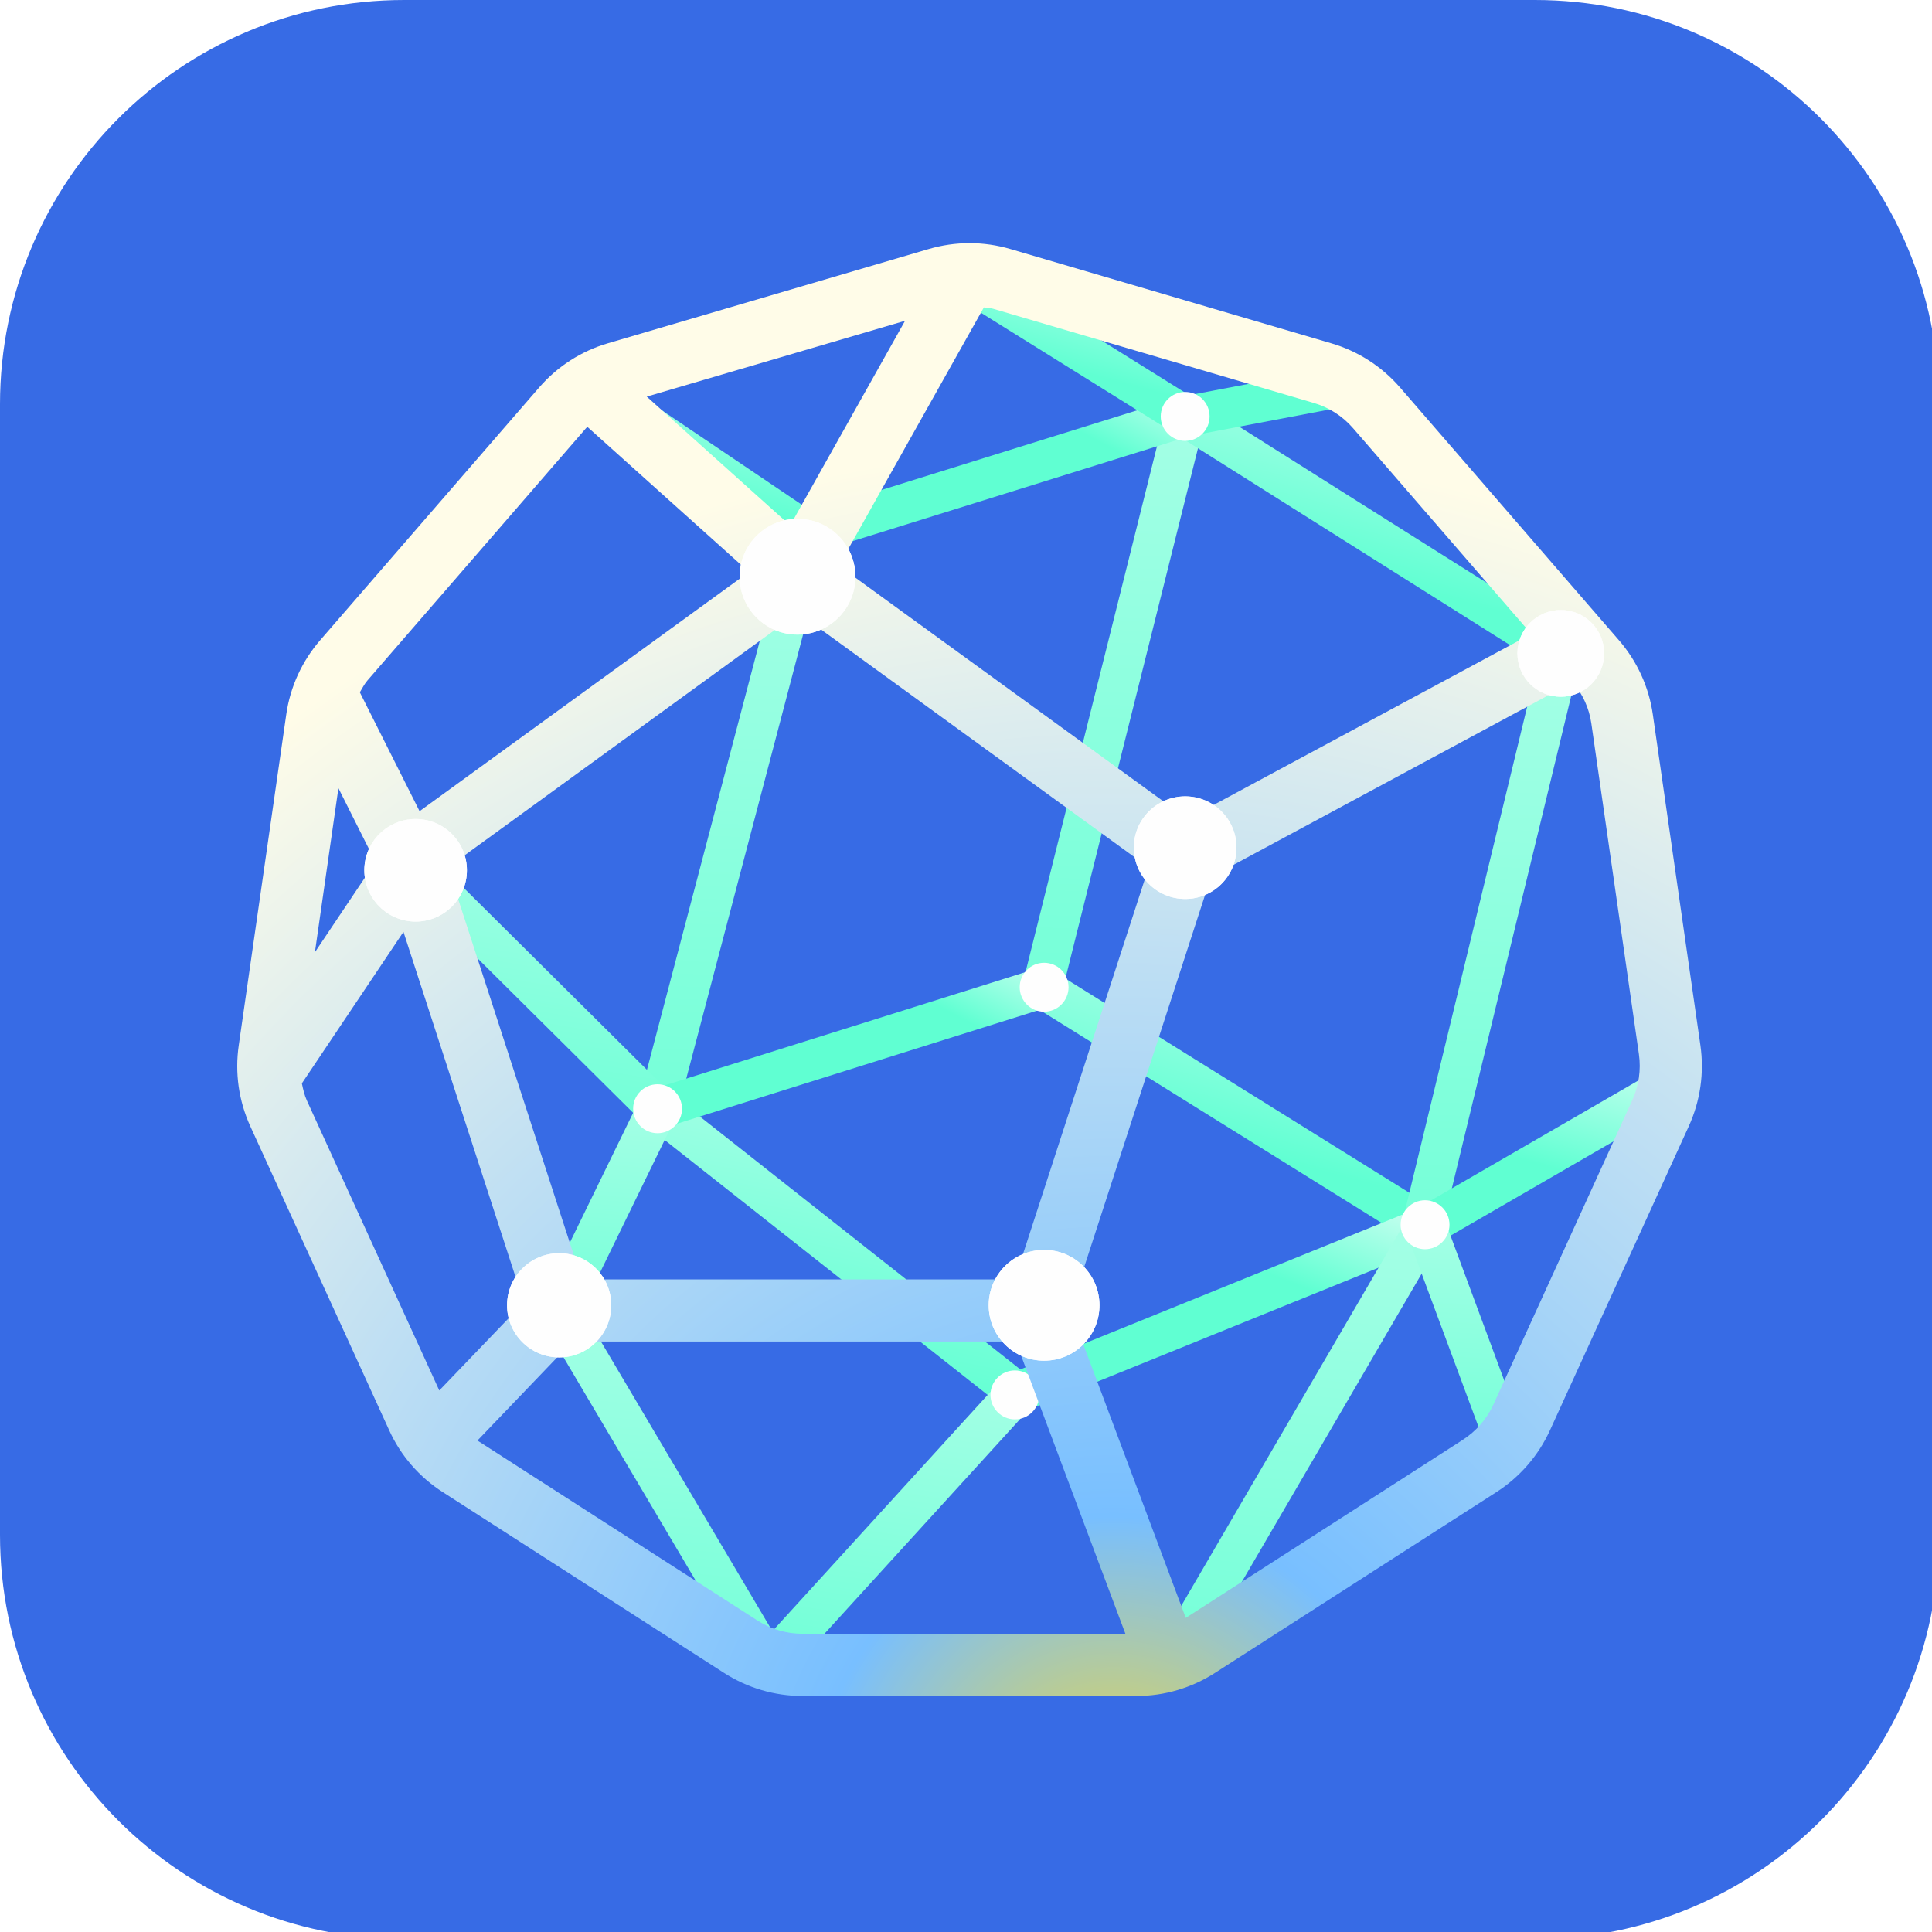 <?xml version="1.0" encoding="UTF-8"?>
<svg width="24px" height="24px" viewBox="0 0 24 24" version="1.1" xmlns="http://www.w3.org/2000/svg" xmlns:xlink="http://www.w3.org/1999/xlink">
    <title>System/app_icon</title>
    <defs>
        <linearGradient x1="156.457%" y1="-106.521%" x2="100%" y2="111.288%" id="linearGradient-1">
            <stop stop-color="#FFFFFF" offset="0%"></stop>
            <stop stop-color="#60FFD2" offset="100%"></stop>
        </linearGradient>
        <linearGradient x1="57.369%" y1="-201.215%" x2="53.461%" y2="148.366%" id="linearGradient-2">
            <stop stop-color="#FFFFFF" offset="0%"></stop>
            <stop stop-color="#60FFD2" offset="100%"></stop>
        </linearGradient>
        <linearGradient x1="156.457%" y1="25.228%" x2="100%" y2="59.7%" id="linearGradient-3">
            <stop stop-color="#FFFFFF" offset="0%"></stop>
            <stop stop-color="#60FFD2" offset="100%"></stop>
        </linearGradient>
        <linearGradient x1="156.457%" y1="-197.758%" x2="100%" y2="147.013%" id="linearGradient-4">
            <stop stop-color="#FFFFFF" offset="0%"></stop>
            <stop stop-color="#60FFD2" offset="100%"></stop>
        </linearGradient>
        <linearGradient x1="75.335%" y1="-201.215%" x2="61.899%" y2="148.366%" id="linearGradient-5">
            <stop stop-color="#FFFFFF" offset="0%"></stop>
            <stop stop-color="#60FFD2" offset="100%"></stop>
        </linearGradient>
        <linearGradient x1="156.457%" y1="-47.483%" x2="100%" y2="88.171%" id="linearGradient-6">
            <stop stop-color="#FFFFFF" offset="0%"></stop>
            <stop stop-color="#60FFD2" offset="100%"></stop>
        </linearGradient>
        <linearGradient x1="156.457%" y1="8.711%" x2="100%" y2="66.167%" id="linearGradient-7">
            <stop stop-color="#FFFFFF" offset="0%"></stop>
            <stop stop-color="#60FFD2" offset="100%"></stop>
        </linearGradient>
        <linearGradient x1="56.652%" y1="-201.215%" x2="53.124%" y2="148.366%" id="linearGradient-8">
            <stop stop-color="#FFFFFF" offset="0%"></stop>
            <stop stop-color="#60FFD2" offset="100%"></stop>
        </linearGradient>
        <linearGradient x1="56.251%" y1="-201.215%" x2="52.936%" y2="148.366%" id="linearGradient-9">
            <stop stop-color="#FFFFFF" offset="0%"></stop>
            <stop stop-color="#60FFD2" offset="100%"></stop>
        </linearGradient>
        <linearGradient x1="87.306%" y1="-201.215%" x2="67.522%" y2="148.366%" id="linearGradient-10">
            <stop stop-color="#FFFFFF" offset="0%"></stop>
            <stop stop-color="#60FFD2" offset="100%"></stop>
        </linearGradient>
        <linearGradient x1="138.361%" y1="-201.215%" x2="91.501%" y2="148.366%" id="linearGradient-11">
            <stop stop-color="#FFFFFF" offset="0%"></stop>
            <stop stop-color="#60FFD2" offset="100%"></stop>
        </linearGradient>
        <linearGradient x1="86.244%" y1="-201.215%" x2="67.023%" y2="148.366%" id="linearGradient-12">
            <stop stop-color="#FFFFFF" offset="0%"></stop>
            <stop stop-color="#60FFD2" offset="100%"></stop>
        </linearGradient>
        <linearGradient x1="156.457%" y1="25.592%" x2="100%" y2="59.557%" id="linearGradient-13">
            <stop stop-color="#FFFFFF" offset="0%"></stop>
            <stop stop-color="#60FFD2" offset="100%"></stop>
        </linearGradient>
        <linearGradient x1="156.457%" y1="-49.907%" x2="100%" y2="89.12%" id="linearGradient-14">
            <stop stop-color="#FFFFFF" offset="0%"></stop>
            <stop stop-color="#60FFD2" offset="100%"></stop>
        </linearGradient>
        <linearGradient x1="156.457%" y1="-34.088%" x2="100%" y2="82.926%" id="linearGradient-15">
            <stop stop-color="#FFFFFF" offset="0%"></stop>
            <stop stop-color="#60FFD2" offset="100%"></stop>
        </linearGradient>
        <linearGradient x1="64.622%" y1="-201.215%" x2="56.868%" y2="148.366%" id="linearGradient-16">
            <stop stop-color="#FFFFFF" offset="0%"></stop>
            <stop stop-color="#60FFD2" offset="100%"></stop>
        </linearGradient>
        <linearGradient x1="156.457%" y1="-64.244%" x2="100%" y2="94.734%" id="linearGradient-17">
            <stop stop-color="#FFFFFF" offset="0%"></stop>
            <stop stop-color="#60FFD2" offset="100%"></stop>
        </linearGradient>
        <linearGradient x1="156.457%" y1="-47.712%" x2="100%" y2="88.26%" id="linearGradient-18">
            <stop stop-color="#FFFFFF" offset="0%"></stop>
            <stop stop-color="#60FFD2" offset="100%"></stop>
        </linearGradient>
        <linearGradient x1="156.457%" y1="36.151%" x2="100%" y2="55.423%" id="linearGradient-19">
            <stop stop-color="#FFFFFF" offset="0%"></stop>
            <stop stop-color="#60FFD2" offset="100%"></stop>
        </linearGradient>
        <radialGradient cx="60.392%" cy="107.848%" fx="60.392%" fy="107.848%" r="93.718%" gradientTransform="translate(0.604,1.078),scale(0.992,1),rotate(-112.804),translate(-0.604,-1.078)" id="radialGradient-20">
            <stop stop-color="#44DE79" offset="0%"></stop>
            <stop stop-color="#EED63F" offset="0%"></stop>
            <stop stop-color="#78BFFF" offset="21.904%"></stop>
            <stop stop-color="#FFFCE8" offset="100%"></stop>
        </radialGradient>
        <filter x="-100.1%" y="-100.1%" width="300.3%" height="300.3%" filterUnits="objectBoundingBox" id="filter-21">
            <feGaussianBlur stdDeviation="0.48" in="SourceGraphic"></feGaussianBlur>
        </filter>
        <filter x="-113.0%" y="-113.0%" width="326.0%" height="326.1%" filterUnits="objectBoundingBox" id="filter-22">
            <feGaussianBlur stdDeviation="0.48" in="SourceGraphic"></feGaussianBlur>
        </filter>
        <filter x="-113.0%" y="-113.0%" width="326.0%" height="326.1%" filterUnits="objectBoundingBox" id="filter-23">
            <feGaussianBlur stdDeviation="0.48" in="SourceGraphic"></feGaussianBlur>
        </filter>
        <filter x="-104.7%" y="-104.7%" width="309.4%" height="309.4%" filterUnits="objectBoundingBox" id="filter-24">
            <feGaussianBlur stdDeviation="0.48" in="SourceGraphic"></feGaussianBlur>
        </filter>
        <filter x="-111.3%" y="-111.3%" width="322.6%" height="322.6%" filterUnits="objectBoundingBox" id="filter-25">
            <feGaussianBlur stdDeviation="0.48" in="SourceGraphic"></feGaussianBlur>
        </filter>
        <filter x="-133.7%" y="-133.7%" width="367.4%" height="367.4%" filterUnits="objectBoundingBox" id="filter-26">
            <feGaussianBlur stdDeviation="0.48" in="SourceGraphic"></feGaussianBlur>
        </filter>
    </defs>
    <g id="System/app_icon" stroke="none" stroke-width="1" fill="none" fill-rule="evenodd">
        <path d="M19.066,24.088 L5.022,24.088 C2.248,24.088 -7.99360578e-14,21.84 -7.99360578e-14,19.066 L-7.99360578e-14,5.022 C-7.99360578e-14,2.248 2.248,-7.99360578e-14 5.022,-7.99360578e-14 L19.066,-7.99360578e-14 C21.84,-7.99360578e-14 24.088,2.248 24.088,5.022 L24.088,19.066 C24.088,21.84 21.84,24.088 19.066,24.088" id="Fill-1" fill="#376BE5"></path>
        <g id="Group" transform="translate(5.11, 3.407)" stroke-width="0.5">
            <line x1="3.058" y1="10.366" x2="7.524" y2="13.891" id="Stroke-4" stroke="url(#linearGradient-1)"></line>
            <line x1="4.937" y1="3.223" x2="3.058" y2="10.366" id="Stroke-6" stroke="url(#linearGradient-2)"></line>
            <line x1="7.838" y1="8.865" x2="3.058" y2="10.366" id="Stroke-8" stroke="url(#linearGradient-3)"></line>
            <line x1="0" y1="7.329" x2="3.059" y2="10.366" id="Stroke-10" stroke="url(#linearGradient-4)"></line>
            <line x1="1.836" y1="12.872" x2="3.058" y2="10.366" id="Stroke-12" stroke="url(#linearGradient-5)"></line>
            <line x1="7.838" y1="8.865" x2="12.602" y2="11.832" id="Stroke-14" stroke="url(#linearGradient-6)"></line>
            <line x1="7.525" y1="13.891" x2="12.602" y2="11.833" id="Stroke-16" stroke="url(#linearGradient-7)"></line>
            <line x1="9.613" y1="1.766" x2="7.838" y2="8.865" id="Stroke-18" stroke="url(#linearGradient-8)"></line>
            <line x1="14.279" y1="4.709" x2="12.559" y2="11.806" id="Stroke-20" stroke="url(#linearGradient-9)"></line>
            <line x1="1.836" y1="12.872" x2="4.442" y2="17.274" id="Stroke-22" stroke="url(#linearGradient-10)"></line>
            <line x1="7.525" y1="13.891" x2="4.442" y2="17.274" id="Stroke-24" stroke="url(#linearGradient-11)"></line>
            <line x1="12.601" y1="11.832" x2="9.426" y2="17.274" id="Stroke-26" stroke="url(#linearGradient-12)"></line>
            <line x1="9.613" y1="1.766" x2="4.937" y2="3.223" id="Stroke-28" stroke="url(#linearGradient-13)"></line>
            <line x1="9.613" y1="1.766" x2="14.279" y2="4.709" id="Stroke-30" stroke="url(#linearGradient-14)"></line>
            <line x1="12.601" y1="11.832" x2="15.69" y2="10.045" id="Stroke-32" stroke="url(#linearGradient-15)"></line>
            <line x1="13.62" y1="14.579" x2="12.601" y2="11.832" id="Stroke-34" stroke="url(#linearGradient-16)"></line>
            <line x1="4.937" y1="3.223" x2="2.152" y2="1.344" id="Stroke-36" stroke="url(#linearGradient-17)"></line>
            <line x1="9.613" y1="1.766" x2="6.781" y2="0" id="Stroke-38" stroke="url(#linearGradient-18)"></line>
            <line x1="11.657" y1="1.378" x2="9.613" y2="1.766" id="Stroke-40" stroke="url(#linearGradient-19)"></line>
        </g>
        <g id="Group-4" transform="translate(7.865, 4.869)" fill="#FEFEFE">
            <path d="M7.161,0.304 C7.161,0.471 7.026,0.608 6.858,0.608 C6.69,0.608 6.554,0.471 6.554,0.304 C6.554,0.136 6.69,0 6.858,0 C7.026,0 7.161,0.136 7.161,0.304" id="Fill-42"></path>
            <path d="M10.141,10.345 C10.141,10.513 10.005,10.649 9.837,10.649 C9.67,10.649 9.534,10.513 9.534,10.345 C9.534,10.178 9.67,10.041 9.837,10.041 C10.005,10.041 10.141,10.178 10.141,10.345" id="Fill-44"></path>
            <path d="M5.046,12.459 C5.046,12.626 4.91,12.763 4.742,12.763 C4.575,12.763 4.439,12.626 4.439,12.459 C4.439,12.291 4.575,12.155 4.742,12.155 C4.91,12.155 5.046,12.291 5.046,12.459" id="Fill-46"></path>
            <path d="M5.409,7.395 C5.409,7.562 5.273,7.699 5.105,7.699 C4.938,7.699 4.802,7.562 4.802,7.395 C4.802,7.227 4.938,7.091 5.105,7.091 C5.273,7.091 5.409,7.227 5.409,7.395" id="Fill-48"></path>
            <path d="M0.607,8.904 C0.607,9.071 0.471,9.208 0.303,9.208 C0.136,9.208 0,9.071 0,8.904 C0,8.736 0.136,8.6 0.303,8.6 C0.471,8.6 0.607,8.736 0.607,8.904" id="Fill-50"></path>
        </g>
        <path d="M20.275,13.671 L18.552,17.447 C18.47,17.627 18.337,17.779 18.17,17.887 L14.73,20.098 L13.296,16.27 L15.042,10.895 L19.537,8.474 C19.66,8.622 19.741,8.797 19.768,8.986 L20.359,13.095 C20.387,13.291 20.358,13.49 20.275,13.671 L20.275,13.671 Z M9.969,20.295 C9.77,20.295 9.577,20.238 9.41,20.131 L5.931,17.895 L7.11,16.665 L12.619,16.665 L13.98,20.295 L9.969,20.295 Z M5.457,17.273 L3.812,13.671 C3.781,13.603 3.765,13.53 3.75,13.458 L5.012,11.576 L6.507,16.179 L5.457,17.273 Z M4.204,9.791 L4.664,10.707 L3.912,11.829 L4.204,9.791 Z M4.562,8.456 L7.28,5.319 C7.286,5.313 7.293,5.31 7.298,5.304 L9.304,7.105 L5.212,10.077 L4.47,8.6 C4.5,8.551 4.525,8.5 4.562,8.456 L4.562,8.456 Z M11.243,3.985 L9.816,6.527 L8.034,4.927 L11.243,3.985 Z M14.269,10.776 L12.606,15.893 L7.226,15.893 L5.564,10.776 L9.916,7.614 L14.269,10.776 Z M12.222,3.819 C12.26,3.825 12.298,3.824 12.335,3.835 L16.318,5.005 C16.508,5.06 16.678,5.169 16.808,5.319 L19.022,7.875 L14.753,10.173 L10.421,7.027 L12.222,3.819 Z M21.123,12.985 L20.532,8.876 C20.483,8.533 20.337,8.214 20.109,7.951 L17.392,4.814 C17.164,4.551 16.868,4.361 16.535,4.264 L12.553,3.094 C12.22,2.996 11.869,2.996 11.535,3.094 L7.553,4.264 C7.221,4.361 6.925,4.551 6.697,4.814 L3.979,7.951 C3.752,8.212 3.605,8.532 3.556,8.876 L2.966,12.985 C2.916,13.328 2.966,13.677 3.11,13.992 L4.835,17.768 C4.978,18.083 5.209,18.349 5.501,18.536 L8.992,20.78 C9.284,20.968 9.622,21.068 9.969,21.068 L14.119,21.068 C14.466,21.068 14.803,20.968 15.095,20.78 L18.588,18.536 C18.88,18.348 19.11,18.083 19.254,17.768 L20.978,13.992 C21.122,13.676 21.172,13.328 21.123,12.985 L21.123,12.985 Z" id="Fill-52" fill="url(#radialGradient-20)"></path>
        <g id="Group-2" transform="translate(4.526, 6.445)" fill="#FEFEFE">
            <path d="M6.1,0.719 C6.1,1.116 5.778,1.438 5.381,1.438 C4.984,1.438 4.662,1.116 4.662,0.719 C4.662,0.322 4.984,0 5.381,0 C5.778,0 6.1,0.322 6.1,0.719" id="Fill-54" filter="url(#filter-21)"></path>
            <path d="M10.834,4.085 C10.834,4.437 10.549,4.722 10.197,4.722 C9.845,4.722 9.559,4.437 9.559,4.085 C9.559,3.733 9.845,3.448 10.197,3.448 C10.549,3.448 10.834,3.733 10.834,4.085" id="Fill-56" filter="url(#filter-22)"></path>
            <path d="M1.274,4.366 C1.274,4.717 0.989,5.003 0.637,5.003 C0.286,5.003 0,4.717 0,4.366 C0,4.014 0.286,3.729 0.637,3.729 C0.989,3.729 1.274,4.014 1.274,4.366" id="Fill-58" filter="url(#filter-23)"></path>
            <path d="M9.132,9.77 C9.132,10.15 8.824,10.458 8.444,10.458 C8.064,10.458 7.756,10.15 7.756,9.77 C7.756,9.39 8.064,9.082 8.444,9.082 C8.824,9.082 9.132,9.39 9.132,9.77" id="Fill-60" filter="url(#filter-24)"></path>
            <path d="M3.067,9.77 C3.067,10.127 2.777,10.417 2.42,10.417 C2.063,10.417 1.773,10.127 1.773,9.77 C1.773,9.413 2.063,9.123 2.42,9.123 C2.777,9.123 3.067,9.413 3.067,9.77" id="Fill-62" filter="url(#filter-25)"></path>
            <path d="M15.401,1.671 C15.401,1.969 15.16,2.21 14.863,2.21 C14.566,2.21 14.324,1.969 14.324,1.671 C14.324,1.374 14.566,1.133 14.863,1.133 C15.16,1.133 15.401,1.374 15.401,1.671" id="Fill-64" filter="url(#filter-26)"></path>
        </g>
        <g id="linghtBoll" transform="translate(4.526, 6.445)" fill="#FEFEFE">
            <path d="M6.1,0.719 C6.1,1.116 5.778,1.438 5.381,1.438 C4.984,1.438 4.662,1.116 4.662,0.719 C4.662,0.322 4.984,0 5.381,0 C5.778,0 6.1,0.322 6.1,0.719" id="Fill-54"></path>
            <path d="M10.834,4.085 C10.834,4.437 10.549,4.722 10.197,4.722 C9.845,4.722 9.559,4.437 9.559,4.085 C9.559,3.733 9.845,3.448 10.197,3.448 C10.549,3.448 10.834,3.733 10.834,4.085" id="Fill-56"></path>
            <path d="M1.274,4.366 C1.274,4.717 0.989,5.003 0.637,5.003 C0.286,5.003 0,4.717 0,4.366 C0,4.014 0.286,3.729 0.637,3.729 C0.989,3.729 1.274,4.014 1.274,4.366" id="Fill-58"></path>
            <path d="M9.132,9.77 C9.132,10.15 8.824,10.458 8.444,10.458 C8.064,10.458 7.756,10.15 7.756,9.77 C7.756,9.39 8.064,9.082 8.444,9.082 C8.824,9.082 9.132,9.39 9.132,9.77" id="Fill-60"></path>
            <path d="M3.067,9.77 C3.067,10.127 2.777,10.417 2.42,10.417 C2.063,10.417 1.773,10.127 1.773,9.77 C1.773,9.413 2.063,9.123 2.42,9.123 C2.777,9.123 3.067,9.413 3.067,9.77" id="Fill-62"></path>
            <path d="M15.401,1.671 C15.401,1.969 15.16,2.21 14.863,2.21 C14.566,2.21 14.324,1.969 14.324,1.671 C14.324,1.374 14.566,1.133 14.863,1.133 C15.16,1.133 15.401,1.374 15.401,1.671" id="Fill-64"></path>
        </g>
    </g>
</svg>